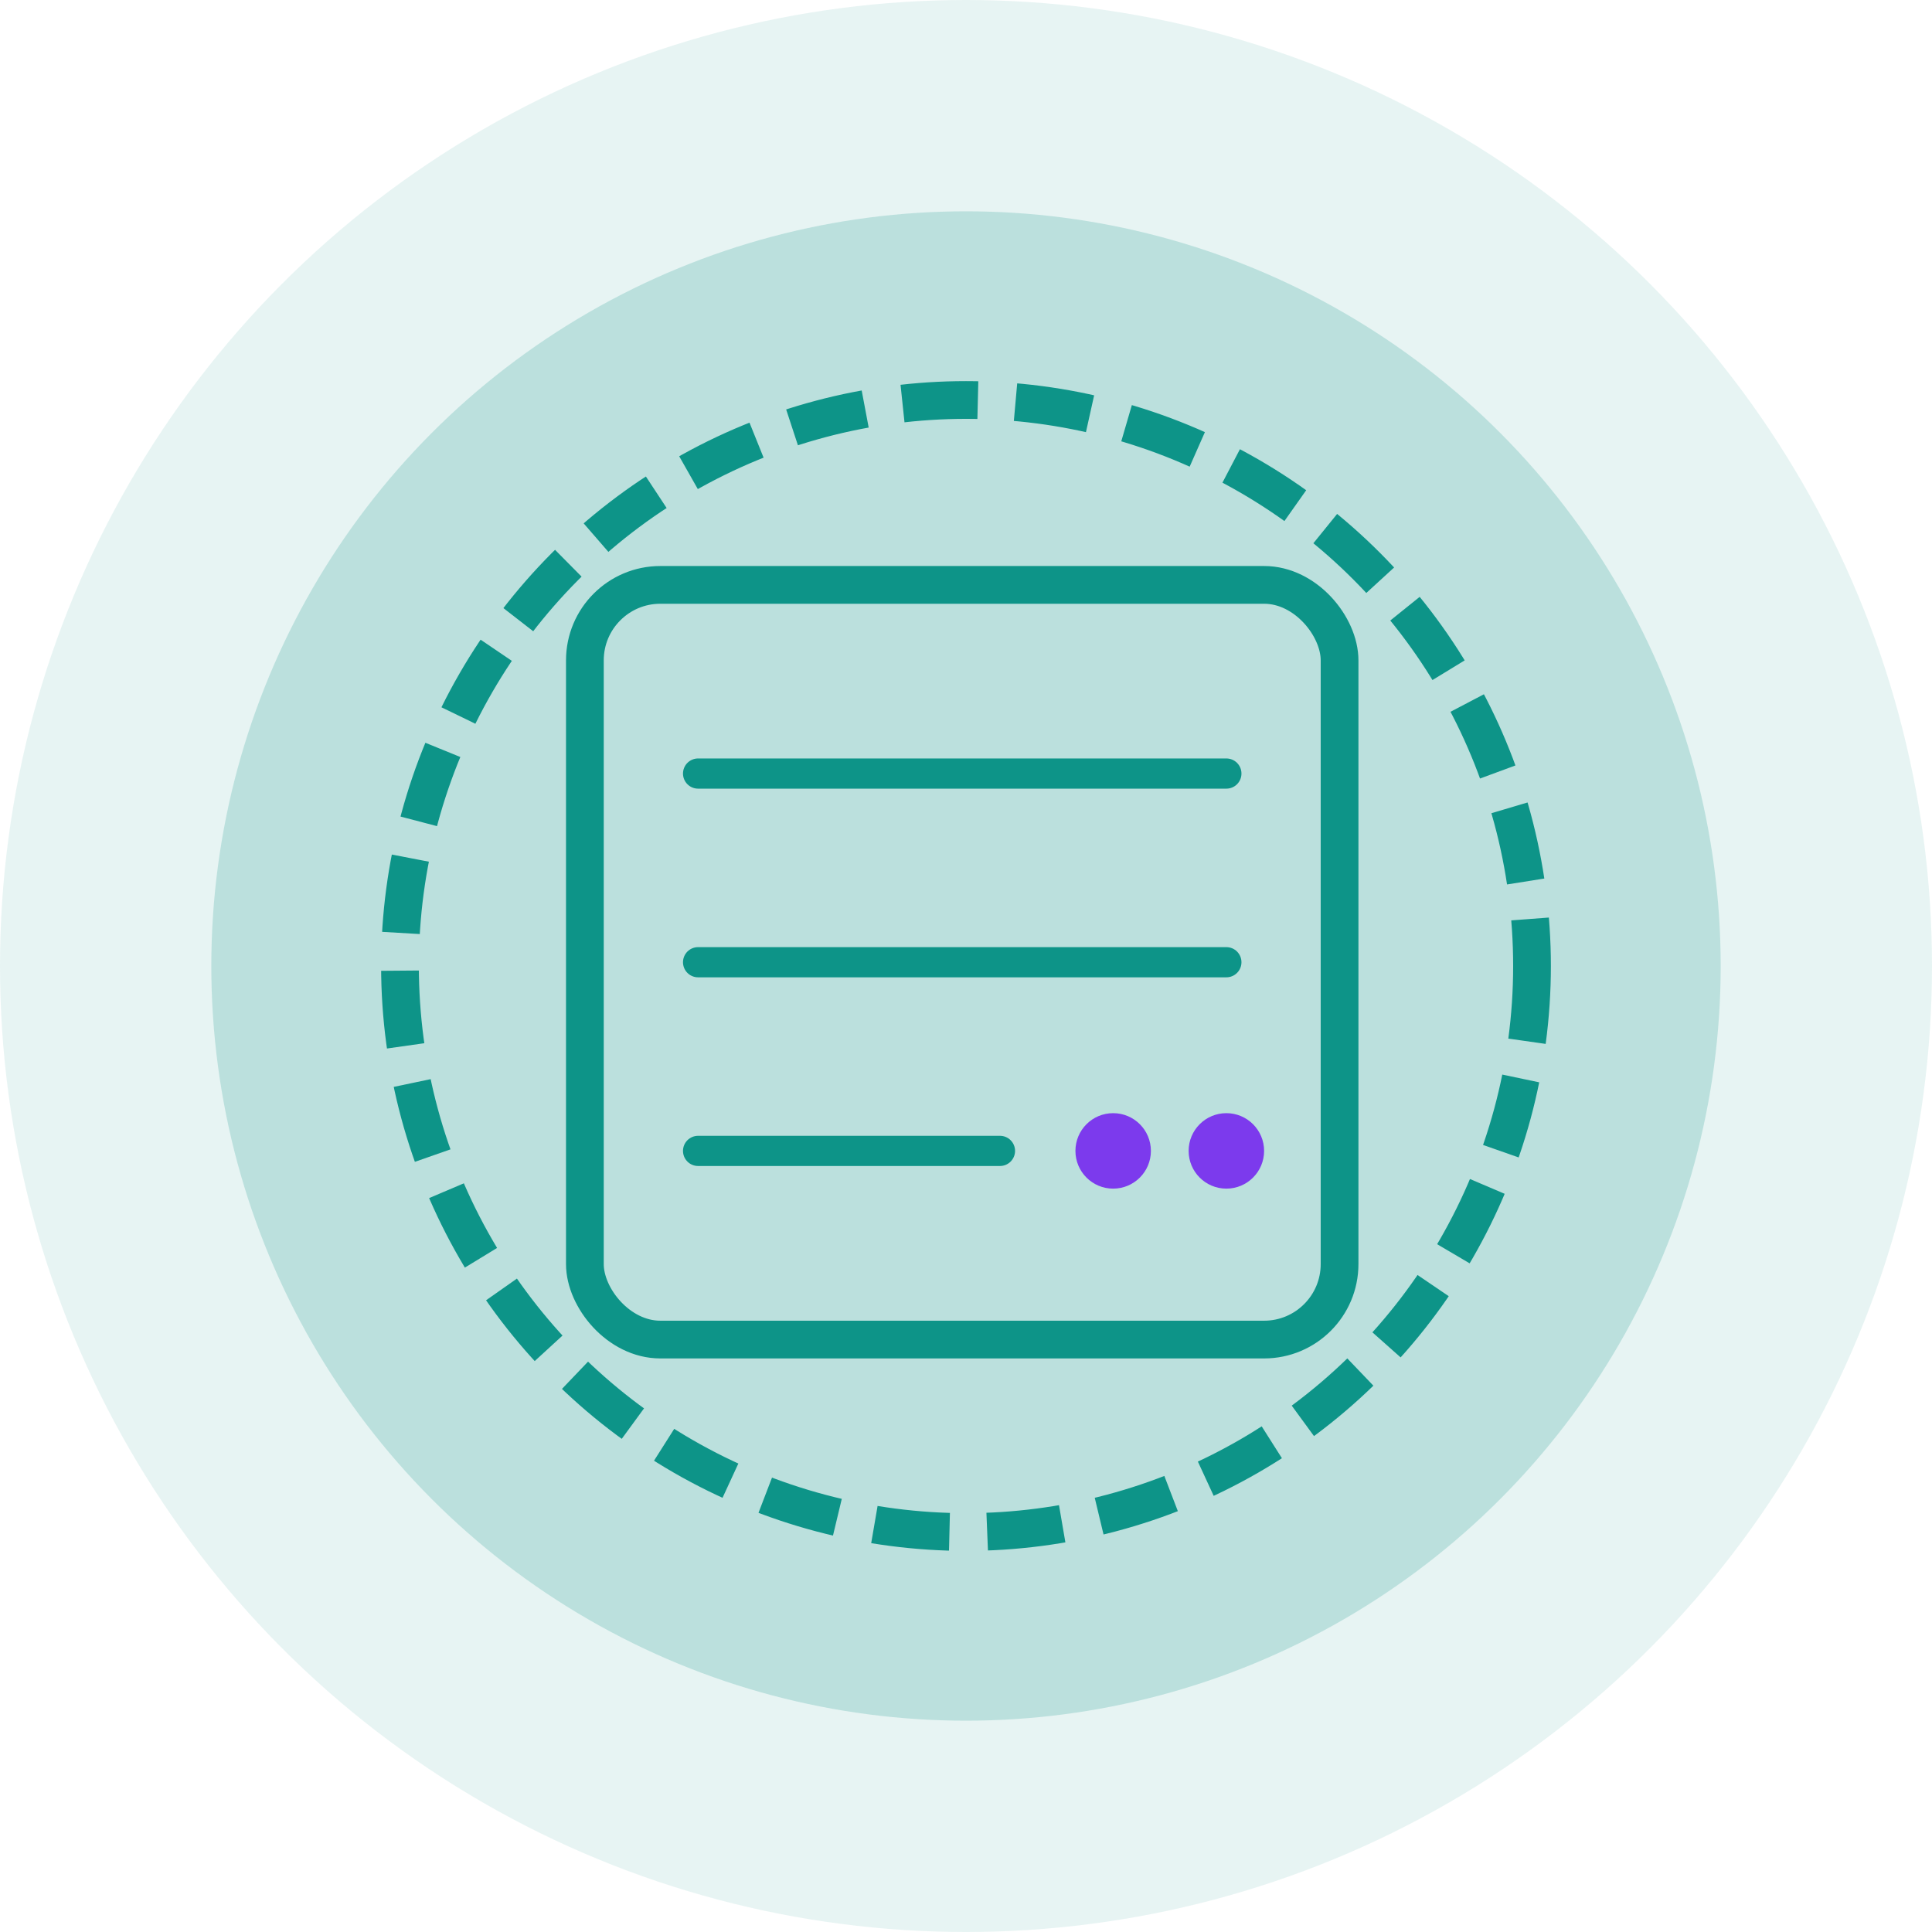 <svg width="512" height="512" viewBox="0 0 512 512" fill="none" xmlns="http://www.w3.org/2000/svg">
  <circle cx="256" cy="256" r="256" fill="#0D9488" opacity="0.1"/>
  <circle cx="256" cy="256" r="200" fill="#0D9488" opacity="0.2"/>
  <circle cx="256" cy="256" r="150" stroke="#0D9488" stroke-width="10" stroke-dasharray="20 10"/>
  <g transform="translate(155, 155)">
    <rect x="0" y="0" width="200" height="200" rx="20" fill="none" stroke="#0D9488" stroke-width="10"/>
    <path d="M30 50 L170 50" stroke="#0D9488" stroke-width="8" stroke-linecap="round"/>
    <path d="M30 100 L170 100" stroke="#0D9488" stroke-width="8" stroke-linecap="round"/>
    <path d="M30 150 L110 150" stroke="#0D9488" stroke-width="8" stroke-linecap="round"/>
    <circle cx="140" cy="150" r="10" fill="#7C3AED"/>
    <circle cx="170" cy="150" r="10" fill="#7C3AED"/>
  </g>
</svg> 